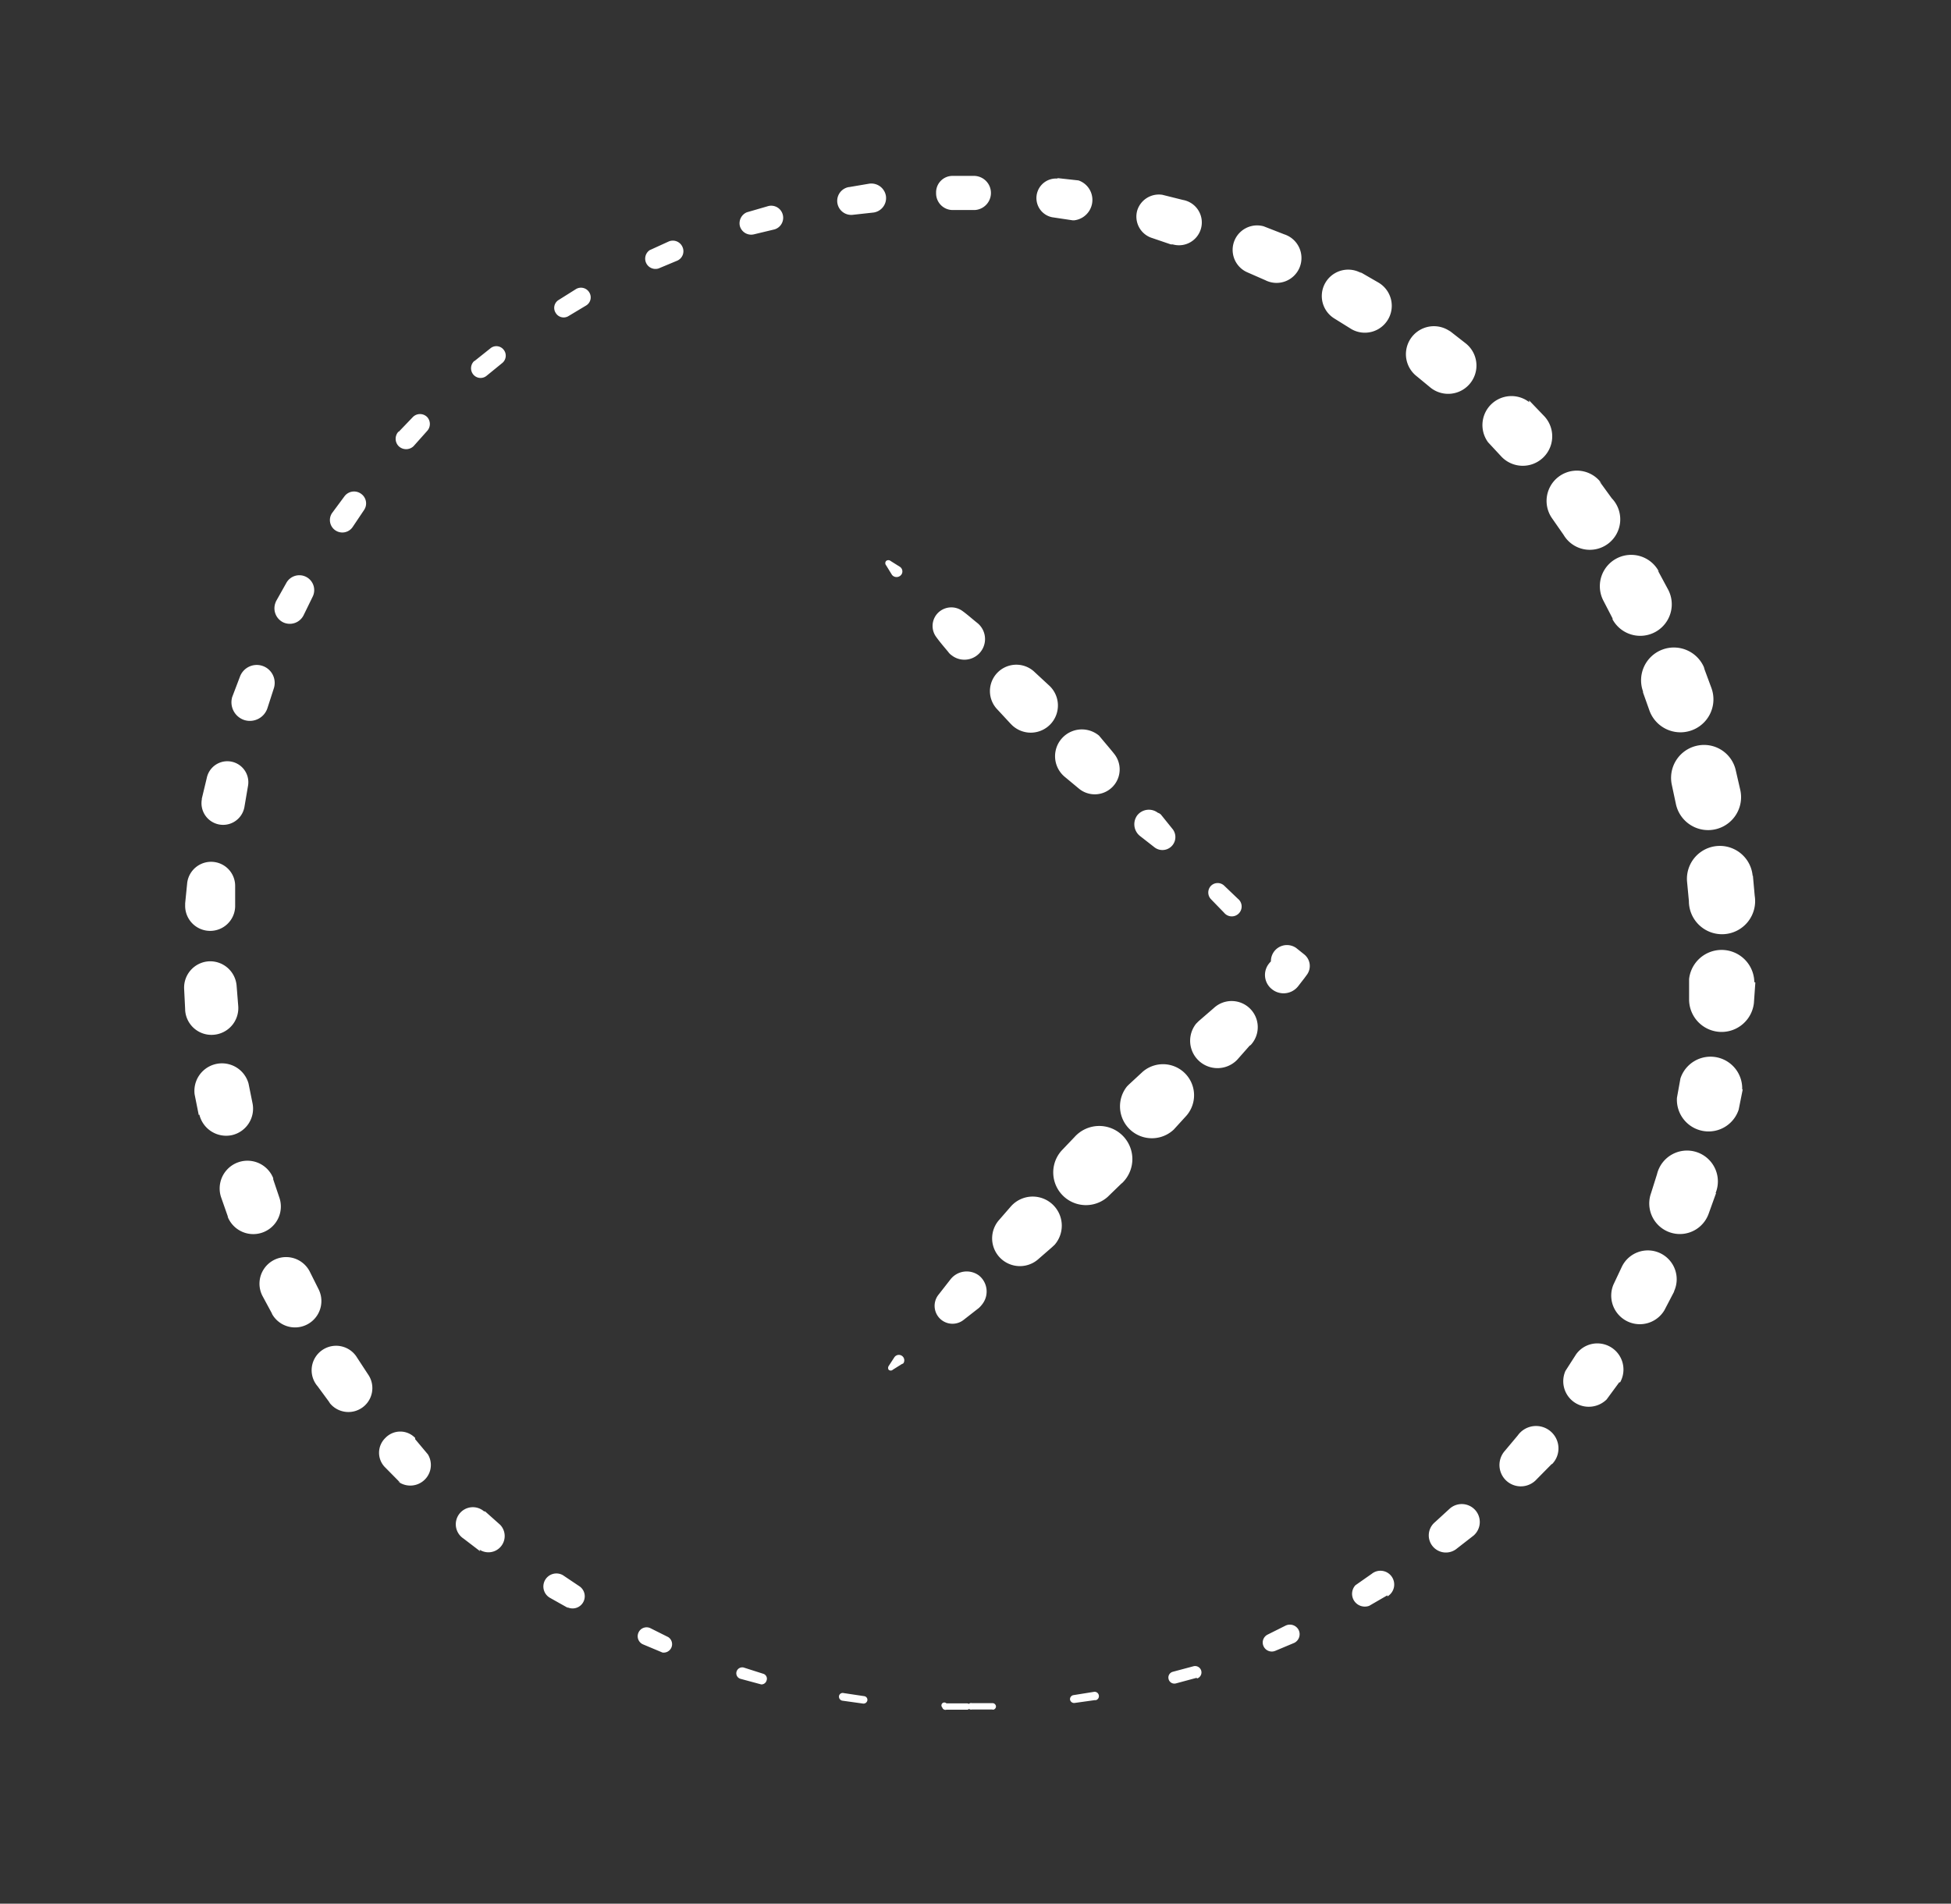 <svg id="Calque_1" data-name="Calque 1" xmlns="http://www.w3.org/2000/svg" viewBox="0 0 94.83 92.54"><rect x="0" y="0" width="94.83" height="92.54" fill="#333333" stroke="none"/><defs><style>.cls-1{fill:#fff;}</style></defs><title>fleche-droite-haut</title><path class="cls-1" d="M47,83.11H46A.16.16,0,0,1,45.8,83,.14.14,0,0,1,46,82.8h1a.15.15,0,0,1,.15.15A.15.15,0,0,1,47,83.11Z"/><path class="cls-1" d="M41.94,82.81l-1-.14a.2.2,0,0,1-.16-.22A.18.18,0,0,1,41,82.3h0l1,.15a.18.18,0,0,1,.16.2A.19.19,0,0,1,41.94,82.81Z"/><path class="cls-1" d="M37,81.88l-1-.27a.28.28,0,0,1-.2-.35.29.29,0,0,1,.35-.2h0l.94.3h0a.25.25,0,0,1,.17.33A.26.26,0,0,1,37,81.88Z"/><path class="cls-1" d="M32.2,80.33l-.93-.39a.43.43,0,0,1-.24-.57.43.43,0,0,1,.57-.23h0l.88.44h0a.41.41,0,0,1-.33.74Z"/><path class="cls-1" d="M27.62,78.17l-.89-.5a.63.63,0,0,1,.63-1.1l0,0h0l.82.55h0a.59.59,0,0,1-.62,1Z"/><path class="cls-1" d="M23.34,75.41l-.81-.62a.83.83,0,1,1,1-1.32l.05,0v0l.73.65,0,0a.79.79,0,0,1-1,1.21Z"/><path class="cls-1" d="M19.45,72.07l-.72-.73a1,1,0,0,1,0-1.44,1,1,0,0,1,1.45,0l0,.06,0,0,.62.74,0,0a1,1,0,0,1-1.45,1.32Z"/><path class="cls-1" d="M16.05,68.22l-.61-.83A1.19,1.19,0,1,1,17.36,66l0,0,0,0,.53.81,0,0a1.16,1.16,0,0,1-1.91,1.33Z"/><path class="cls-1" d="M13.24,63.89,12.76,63a1.29,1.29,0,0,1,2.29-1.2v0l0,0,.43.86v0a1.28,1.28,0,0,1-2.28,1.17Z"/><path class="cls-1" d="M11.09,59.18l-.35-1a1.35,1.35,0,0,1,2.54-.91v.06l.31.92v0a1.34,1.34,0,0,1-2.53.88Z"/><path class="cls-1" d="M9.66,54.2l-.2-1a1.34,1.34,0,0,1,2.62-.53v0l.19.94v0a1.32,1.32,0,0,1-1,1.57,1.34,1.34,0,0,1-1.58-1Z"/><path class="cls-1" d="M9,49.07l-.05-1a1.28,1.28,0,0,1,1.21-1.34,1.29,1.29,0,0,1,1.34,1.18v0l.08,1v0a1.3,1.3,0,0,1-1.19,1.39A1.28,1.28,0,0,1,9,49.11Z"/><path class="cls-1" d="M9,43.91l.1-1a1.17,1.17,0,0,1,2.33.16v0l0,1v0A1.2,1.2,0,0,1,9,44S9,43.93,9,43.91Z"/><path class="cls-1" d="M9.81,38.82l.24-1a1,1,0,0,1,2,.41v0l-.17,1v0a1.05,1.05,0,1,1-2.07-.37S9.81,38.83,9.81,38.82Z"/><path class="cls-1" d="M11.28,33.9l.38-1a.87.87,0,0,1,1.64.59v0l-.3.93v0a.9.9,0,0,1-1.13.58A.91.91,0,0,1,11.26,34Z"/><path class="cls-1" d="M13.41,29.24l.5-.89a.72.72,0,0,1,1.28.67v0l-.43.88v0a.75.75,0,0,1-1,.35.76.76,0,0,1-.35-1S13.4,29.26,13.41,29.24Z"/><path class="cls-1" d="M16.14,24.94l.6-.81a.58.58,0,0,1,.82-.12.57.57,0,0,1,.13.79h0l-.55.82h0a.6.6,0,1,1-1-.68Z"/><path class="cls-1" d="M19.37,21l.7-.73a.49.49,0,0,1,.69,0,.5.5,0,0,1,0,.68h0l-.66.74h0a.52.52,0,0,1-.72,0,.51.51,0,0,1,0-.72Z"/><path class="cls-1" d="M23.05,17.56l.79-.63a.45.45,0,0,1,.64.07.46.46,0,0,1-.06.64h0l-.76.62h0a.46.46,0,0,1-.66-.06.48.48,0,0,1,.06-.66Z"/><path class="cls-1" d="M27.14,14.59l.86-.54a.47.47,0,0,1,.64.16.46.46,0,0,1-.15.64h0l-.85.51h0a.45.45,0,0,1-.63-.15A.45.45,0,0,1,27.14,14.59Z"/><path class="cls-1" d="M31.58,12.16l.92-.42a.51.51,0,0,1,.67.26.5.5,0,0,1-.25.67h0l-.91.38h0a.5.5,0,0,1-.4-.91Z"/><path class="cls-1" d="M36.3,10.32l1-.29a.58.58,0,0,1,.74.38.59.59,0,0,1-.39.74h0l-1,.24h0a.57.57,0,0,1-.69-.41A.58.58,0,0,1,36.3,10.32Z"/><path class="cls-1" d="M41.24,9.1l1-.17a.72.72,0,0,1,.82.59.71.71,0,0,1-.59.81h0l-1,.11h0a.68.68,0,0,1-.19-1.35Z"/><path class="cls-1" d="M46.31,8.55l1,0a.83.83,0,0,1,.05,1.66h-.07l-1,0h0a.81.81,0,0,1-.79-.83A.8.8,0,0,1,46.31,8.55Z"/><path class="cls-1" d="M51.42,8.66l1,.11a1,1,0,0,1-.21,1.94h-.07l-1-.15h0a.95.95,0,0,1,.24-1.88Z"/><path class="cls-1" d="M56.5,9.47l1,.25A1.11,1.11,0,1,1,57,11.88h-.09L56,11.57h0a1.09,1.09,0,0,1-.72-1.35A1.1,1.1,0,0,1,56.5,9.47Z"/><path class="cls-1" d="M61.42,11l1,.39a1.21,1.21,0,1,1-.92,2.23h0l0,0-.89-.39,0,0A1.19,1.19,0,0,1,61.42,11Z"/><path class="cls-1" d="M66.09,13.21l.9.52A1.3,1.3,0,1,1,65.69,16l0,0,0,0-.82-.51,0,0a1.28,1.28,0,0,1,1.32-2.2Z"/><path class="cls-1" d="M70.42,16.05l.82.64a1.37,1.37,0,1,1-1.7,2.16l0,0,0,0-.74-.61,0,0a1.36,1.36,0,0,1,1.7-2.12Z"/><path class="cls-1" d="M74.32,19.46l.72.75a1.43,1.43,0,0,1-2.05,2v0l0,0-.66-.71,0,0a1.41,1.41,0,0,1,2-1.95Z"/><path class="cls-1" d="M77.73,23.38l.61.84A1.48,1.48,0,1,1,76,26v0l0,0-.55-.79,0,0a1.47,1.47,0,0,1,2.39-1.72Z"/><path class="cls-1" d="M80.58,27.73l.49.91a1.53,1.53,0,1,1-2.69,1.47v0l0-.05-.44-.85,0,0a1.52,1.52,0,0,1,2.69-1.43Z"/><path class="cls-1" d="M82.81,32.43l.37,1a1.58,1.58,0,1,1-3,1.13v0l0,0-.32-.9v-.05a1.57,1.57,0,0,1,3-1.08Z"/><path class="cls-1" d="M84.36,37.41l.23,1a1.6,1.6,0,0,1-3.13.68h0v0l-.2-.94v0a1.6,1.6,0,0,1,1.22-1.9A1.58,1.58,0,0,1,84.36,37.41Z"/><path class="cls-1" d="M85.2,42.55l.09,1a1.61,1.61,0,1,1-3.2.26h0V43.8L82,42.85v0a1.6,1.6,0,1,1,3.19-.26Z"/><path class="cls-1" d="M85.32,47.76l-.07,1a1.58,1.58,0,0,1-3.15-.17v0l0-1v0a1.59,1.59,0,0,1,3.17.15Z"/><path class="cls-1" d="M84.71,52.94l-.2,1a1.54,1.54,0,0,1-3-.58v0l.17-.94v0a1.54,1.54,0,0,1,3,.55Z"/><path class="cls-1" d="M83.41,58l-.36,1a1.48,1.48,0,0,1-2.8-1v0l.29-.92,0,0a1.5,1.5,0,1,1,2.85.91Z"/><path class="cls-1" d="M81.38,62.77l-.48.92a1.39,1.39,0,0,1-2.48-1.24l0,0,.41-.87,0,0a1.4,1.4,0,0,1,2.53,1.21Z"/><path class="cls-1" d="M78.7,67.2l-.61.83a1.24,1.24,0,0,1-2-1.39l0,0,.52-.81v0a1.27,1.27,0,0,1,2.14,1.36Z"/><path class="cls-1" d="M75.41,71.18l-.72.73a1,1,0,0,1-1.54-1.39l0,0,.62-.74v0a1.09,1.09,0,1,1,1.68,1.38Z"/><path class="cls-1" d="M71.63,74.64l-.81.63A.83.83,0,0,1,69.74,74l0,0,.72-.66,0,0a.88.88,0,0,1,1.24.06.87.87,0,0,1-.06,1.23A.12.12,0,0,1,71.63,74.64Z"/><path class="cls-1" d="M67.43,77.55l-.88.51a.62.62,0,0,1-.67-1l0,0,.8-.56h0a.67.67,0,1,1,.76,1.1Z"/><path class="cls-1" d="M62.91,79.86l-.93.39a.44.44,0,0,1-.57-.24.43.43,0,0,1,.2-.55h0l.88-.44h0a.48.48,0,0,1,.63.21.47.47,0,0,1-.21.63Z"/><path class="cls-1" d="M58.16,81.56l-1,.27a.29.29,0,0,1-.36-.21.29.29,0,0,1,.19-.35h0L58,81h0a.31.31,0,0,1,.19.59Z"/><path class="cls-1" d="M53.24,82.64l-1,.14a.2.2,0,0,1-.23-.16.2.2,0,0,1,.17-.22h0l1-.16h0a.21.21,0,0,1,.23.17.2.2,0,0,1-.17.24Z"/><path class="cls-1" d="M48.24,83.1l-1,0a.16.16,0,1,1,0-.31l1,0a.17.17,0,0,1,.17.15.16.16,0,0,1-.15.17Z"/><path class="cls-1" d="M43.29,27.27l.43.27a.27.27,0,0,1,.1.38.29.29,0,0,1-.39.09.26.26,0,0,1-.09-.09l-.27-.44a.16.16,0,0,1,0-.21A.17.17,0,0,1,43.29,27.27Z"/><path class="cls-1" d="M46.78,29.7c.25.18.48.39.72.58a1,1,0,0,1-1.25,1.57.61.61,0,0,1-.16-.16c-.2-.24-.4-.47-.58-.72a.9.9,0,0,1,.19-1.27A.92.92,0,0,1,46.78,29.7Z"/><path class="cls-1" d="M50.31,32.69l.67.62a1.32,1.32,0,1,1-1.79,1.94l-.07-.07-.63-.68a1.28,1.28,0,0,1,1.82-1.81Z"/><path class="cls-1" d="M53.57,35.94c.2.24.4.47.59.71a1.21,1.21,0,0,1-1.7,1.7l-.71-.59a1.29,1.29,0,1,1,1.67-2Z"/><path class="cls-1" d="M56.43,39.6l.58.72a.63.63,0,0,1-.88.88l-.73-.57a.73.73,0,0,1-.12-1,.72.72,0,0,1,1-.12A.34.34,0,0,1,56.43,39.6Z"/><path class="cls-1" d="M59.5,43.05l.67.64a.48.48,0,1,1-.67.68h0l-.64-.66a.47.47,0,0,1,0-.65A.46.46,0,0,1,59.5,43.05Z"/><path class="cls-1" d="M63,46.08l.4.32a.72.72,0,0,1,.11,1l-.11.15-.31.4a.9.9,0,0,1-1.26.14.88.88,0,0,1-.15-1.25.71.71,0,0,1,.15-.15l.39-.31v1.17l-.31-.39A.78.78,0,0,1,63,46.08Z"/><path class="cls-1" d="M60.74,50.83l-.6.68a1.33,1.33,0,0,1-2-1.75l.12-.12L59,49a1.27,1.27,0,0,1,1.79,1.8Z"/><path class="cls-1" d="M57.67,54.23l-.62.68a1.55,1.55,0,0,1-2.27-2.1l.09-.09.67-.62a1.51,1.51,0,0,1,2.13,2.13Z"/><path class="cls-1" d="M54.5,57.54l-.66.64a1.59,1.59,0,0,1-2.24-2.25l.63-.66a1.61,1.61,0,1,1,2.32,2.23Z"/><path class="cls-1" d="M51.12,60.64l-.69.6a1.35,1.35,0,0,1-1.9-1.9l.6-.69a1.41,1.41,0,0,1,2.13,1.86Z"/><path class="cls-1" d="M47.58,63.58l-.73.57a.87.87,0,0,1-1.22-1.23l.57-.73A1,1,0,0,1,47.58,62a1,1,0,0,1,.17,1.39A1.37,1.37,0,0,1,47.58,63.58Z"/><path class="cls-1" d="M43.83,66.31l-.43.27a.15.15,0,0,1-.21,0,.17.17,0,0,1,0-.17l.28-.43a.26.26,0,1,1,.44.29A.3.3,0,0,1,43.83,66.31Z"/></svg>